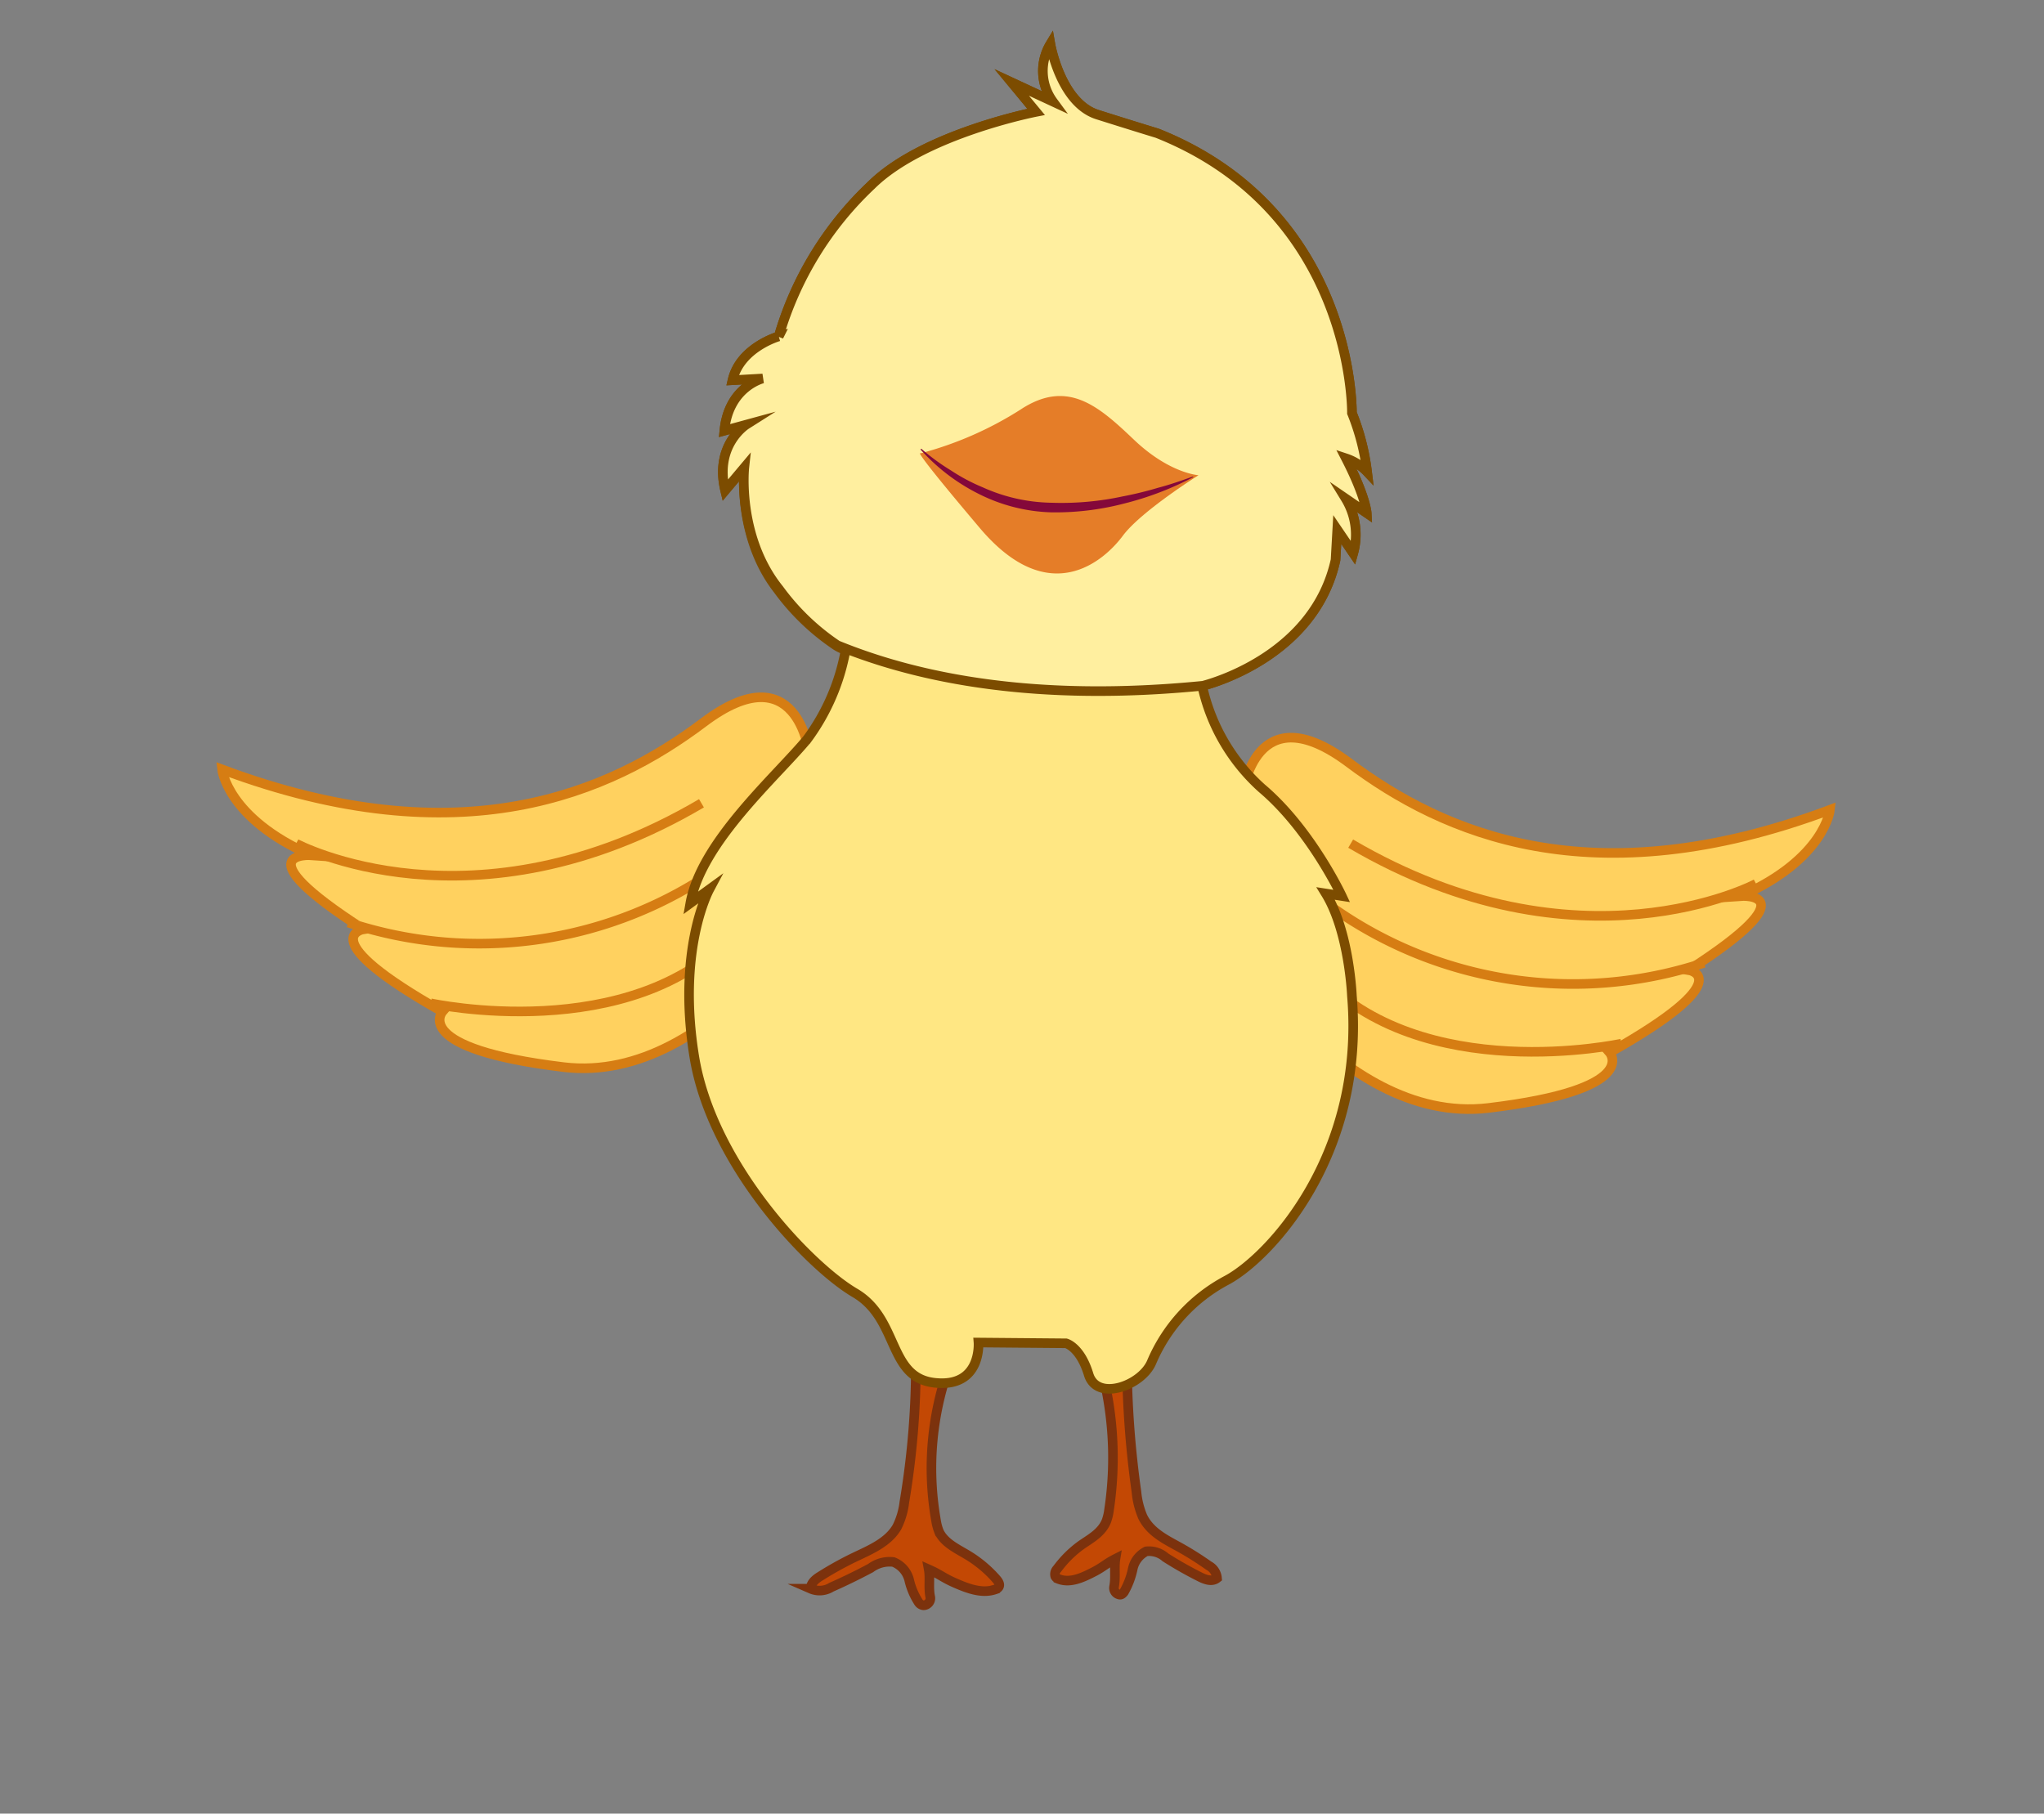 <svg id="Layer_1" data-name="Layer 1" xmlns="http://www.w3.org/2000/svg" viewBox="0 0 213.18 189.18"><rect x="0" y="0" width="213.18" height="189.18" fill="#808080" stroke="none"/><defs><style>.cls-1,.cls-3{fill:#ffd15f;}.cls-2{fill:none;}.cls-2,.cls-3{stroke:#d67d13;}.cls-2,.cls-3,.cls-4,.cls-5,.cls-6{stroke-miterlimit:10;}.cls-4{fill:#c34804;stroke:#7c320d;}.cls-5{fill:#ffe783;}.cls-5,.cls-6{stroke:#7c4c00;}.cls-6{fill:#ffef9f;}.cls-7{fill:#e57d28;}.cls-8{fill:#84083a;}</style></defs><path class="cls-1" d="M84.38,78.51s-1.23-10.52-11-3.16S48.07,89.56,23.16,80.26c0,0,.53,5.09,9.3,8.95,0,0-7.37-.52,5.44,7.72,0,0-5.44.88,8.24,8.6,0,0-3.33,3.85,12.63,5.78S86.84,91.84,86.84,91.84L85.08,78.69"/><path class="cls-2" d="M84.38,78.51s-1.23-10.52-11-3.16S48.07,89.56,23.16,80.26c0,0,.53,5.09,9.3,8.95,0,0-7.37-.52,5.44,7.72,0,0-5.44.88,8.24,8.6,0,0-3.33,3.85,12.63,5.78S86.84,91.84,86.84,91.84L85.08,78.69"/><path class="cls-1" d="M30.88,88s18.42,9.83,42.28-4.21"/><path class="cls-2" d="M30.88,88s18.42,9.83,42.28-4.21"/><path class="cls-1" d="M36.32,96.23a43.43,43.43,0,0,0,38.76-5.79"/><path class="cls-2" d="M36.32,96.23a43.43,43.43,0,0,0,38.76-5.79"/><path class="cls-1" d="M44.91,104.65s20.88,4.56,31.75-7.37"/><path class="cls-2" d="M44.91,104.65s20.88,4.56,31.75-7.37"/><path class="cls-3" d="M129.64,82.72s1.23-10.52,11.05-3.16S166,93.77,190.86,84.47c0,0-.52,5.09-9.29,9,0,0,7.36-.52-5.44,7.72,0,0,5.44.88-8.25,8.6,0,0,3.34,3.86-12.63,5.78s-28.06-19.47-28.06-19.47l1.75-13.15"/><path class="cls-3" d="M183.15,92.19S164.73,102,140.87,88"/><path class="cls-3" d="M177.71,100.44a43.45,43.45,0,0,1-38.77-5.79"/><path class="cls-3" d="M169.11,108.86s-20.87,4.56-31.75-7.37"/><path class="cls-4" d="M94.74,135.17,96,140.93a.89.89,0,0,1,0,.58c-.1.17-.38.24-.48.07a86.92,86.92,0,0,1-1.2,15.11,7.85,7.85,0,0,1-.76,2.58c-.91,1.59-2.74,2.36-4.4,3.15a35.9,35.9,0,0,0-3.61,2c-.5.3-1,.72-1,1.3a2.32,2.32,0,0,0,2.16-.16q2.1-.93,4.1-2a3.32,3.32,0,0,1,2.36-.63,2.73,2.73,0,0,1,1.65,1.87,7.29,7.29,0,0,0,1,2.36.69.69,0,0,0,.51.29.74.74,0,0,0,.7-.83c-.22-1,0-2-.17-2.92,1.15.51,1.46.84,2.61,1.36,1.36.6,2.9,1.22,4.31.74a.68.68,0,0,0,.39-.27c.15-.26-.05-.57-.24-.79a12.67,12.67,0,0,0-3-2.52c-1.13-.68-2.45-1.28-3-2.47a5.18,5.18,0,0,1-.31-1.17,31.4,31.4,0,0,1,1.43-16.21"/><path class="cls-4" d="M118.12,134.12l-1,5.76a.92.92,0,0,0,0,.57c.08.18.33.25.41.08a101.68,101.68,0,0,0,1,15.11,8.58,8.58,0,0,0,.65,2.58c.78,1.59,2.36,2.36,3.78,3.14a33.51,33.51,0,0,1,3.1,1.95,1.63,1.63,0,0,1,.87,1.31c-.54.42-1.26.14-1.86-.17a40,40,0,0,1-3.52-2,2.59,2.59,0,0,0-2-.63,2.67,2.67,0,0,0-1.42,1.88,8.26,8.26,0,0,1-.9,2.36c-.11.15-.26.3-.44.28a.7.7,0,0,1-.6-.82c.19-1,0-2,.15-2.92-1,.51-1.26.84-2.24,1.35-1.18.61-2.49,1.23-3.71.75a.59.59,0,0,1-.33-.27.8.8,0,0,1,.21-.79,11.32,11.32,0,0,1,2.56-2.52c1-.68,2.1-1.28,2.57-2.48a5.45,5.45,0,0,0,.27-1.16,36.39,36.39,0,0,0-1.23-16.21"/><path class="cls-5" d="M142.54,53.51,140.34,52a7.22,7.22,0,0,1,.8,5.7l-1.67-2.46-.18,3.17c-2.14,9.78-12.53,12.78-13.82,13.12h0l-.09,0a20.08,20.08,0,0,0,6.23,10.7c5.09,4.3,8.33,11.23,8.33,11.23l-1.67-.26c2.46,4,2.73,10.69,2.73,10.69,1.4,16.58-8.6,27.28-13.07,29.66a17.33,17.33,0,0,0-7.81,8.51c-1,2.45-5.7,4.2-6.58,1.31s-2.36-3.25-2.36-3.25l-9.13-.08s.36,4.73-4.56,4.2-3.68-6.66-8.33-9.38-14.91-13.33-16.75-24.64c-1.79-11,1.41-17.15,1.57-17.45L72,94.21c1.13-6.4,9-13.24,12.19-17.11a22.19,22.19,0,0,0,4-9.29,4.58,4.58,0,0,1-1-.48,24.14,24.14,0,0,1-6.06-5.83C76.84,56,77.63,48.77,77.63,48.77l-2,2.38c-1.14-4.74,2.19-6.85,2.19-6.85l-2.27.62c.44-4.57,4-5.44,4-5.44l-3.15.18c.79-3.42,4.82-4.57,4.82-4.57a35.17,35.17,0,0,1,9.66-15.78c5.43-5.36,17.18-7.64,17.18-7.64L105.52,8.6l4.3,2a5.41,5.41,0,0,1-.27-6s1.06,6.14,4.92,7.36,6.23,1.94,6.23,1.94C141.3,22.11,141,43.08,141,43.08a24.11,24.11,0,0,1,1.58,6.13,5.34,5.34,0,0,0-2.2-1.4C142.45,51.84,142.54,53.51,142.54,53.51Z"/><path class="cls-6" d="M142.54,53.51,140.34,52a7.22,7.22,0,0,1,.8,5.7l-1.67-2.46-.18,3.17c-2.14,9.78-12.53,12.78-13.82,13.12h0c-17.27,1.71-29.59-.72-38.15-4.23a24.14,24.14,0,0,1-6.06-5.83C76.84,56,77.63,48.77,77.63,48.77l-2,2.38c-1.14-4.74,2.19-6.85,2.19-6.85l-2.27.62c.44-4.57,4-5.44,4-5.44l-3.15.18c.79-3.42,4.82-4.57,4.82-4.57a35.17,35.17,0,0,1,9.66-15.78c5.43-5.36,17.18-7.64,17.18-7.64L105.52,8.6l4.3,2a5.41,5.41,0,0,1-.27-6s1.06,6.14,4.92,7.36,6.23,1.94,6.23,1.94C141.3,22.11,141,43.08,141,43.08a24.11,24.11,0,0,1,1.58,6.13,5.34,5.34,0,0,0-2.2-1.4C142.45,51.84,142.54,53.51,142.54,53.51Z"/><path class="cls-7" d="M96,47.29a36.93,36.93,0,0,0,10.44-4.57c4.91-3.24,8.15-.35,11.84,3.16S125,49.57,125,49.57s-6,3.77-7.89,6.31-7.63,7.81-14.91-.79S96,47.29,96,47.29Z"/><path class="cls-8" d="M96.09,46.81a22.42,22.42,0,0,0,3.09,2.26,19.47,19.47,0,0,0,3.31,1.76,18,18,0,0,0,7.15,1.61,30.31,30.31,0,0,0,7.45-.66,36.72,36.72,0,0,0,3.69-.9c1.24-.32,2.44-.75,3.66-1.18l0,.08a32.19,32.19,0,0,1-7.22,2.75,28.24,28.24,0,0,1-7.66.91,17.93,17.93,0,0,1-7.46-1.91A20.44,20.44,0,0,1,96,46.88Z"/></svg>